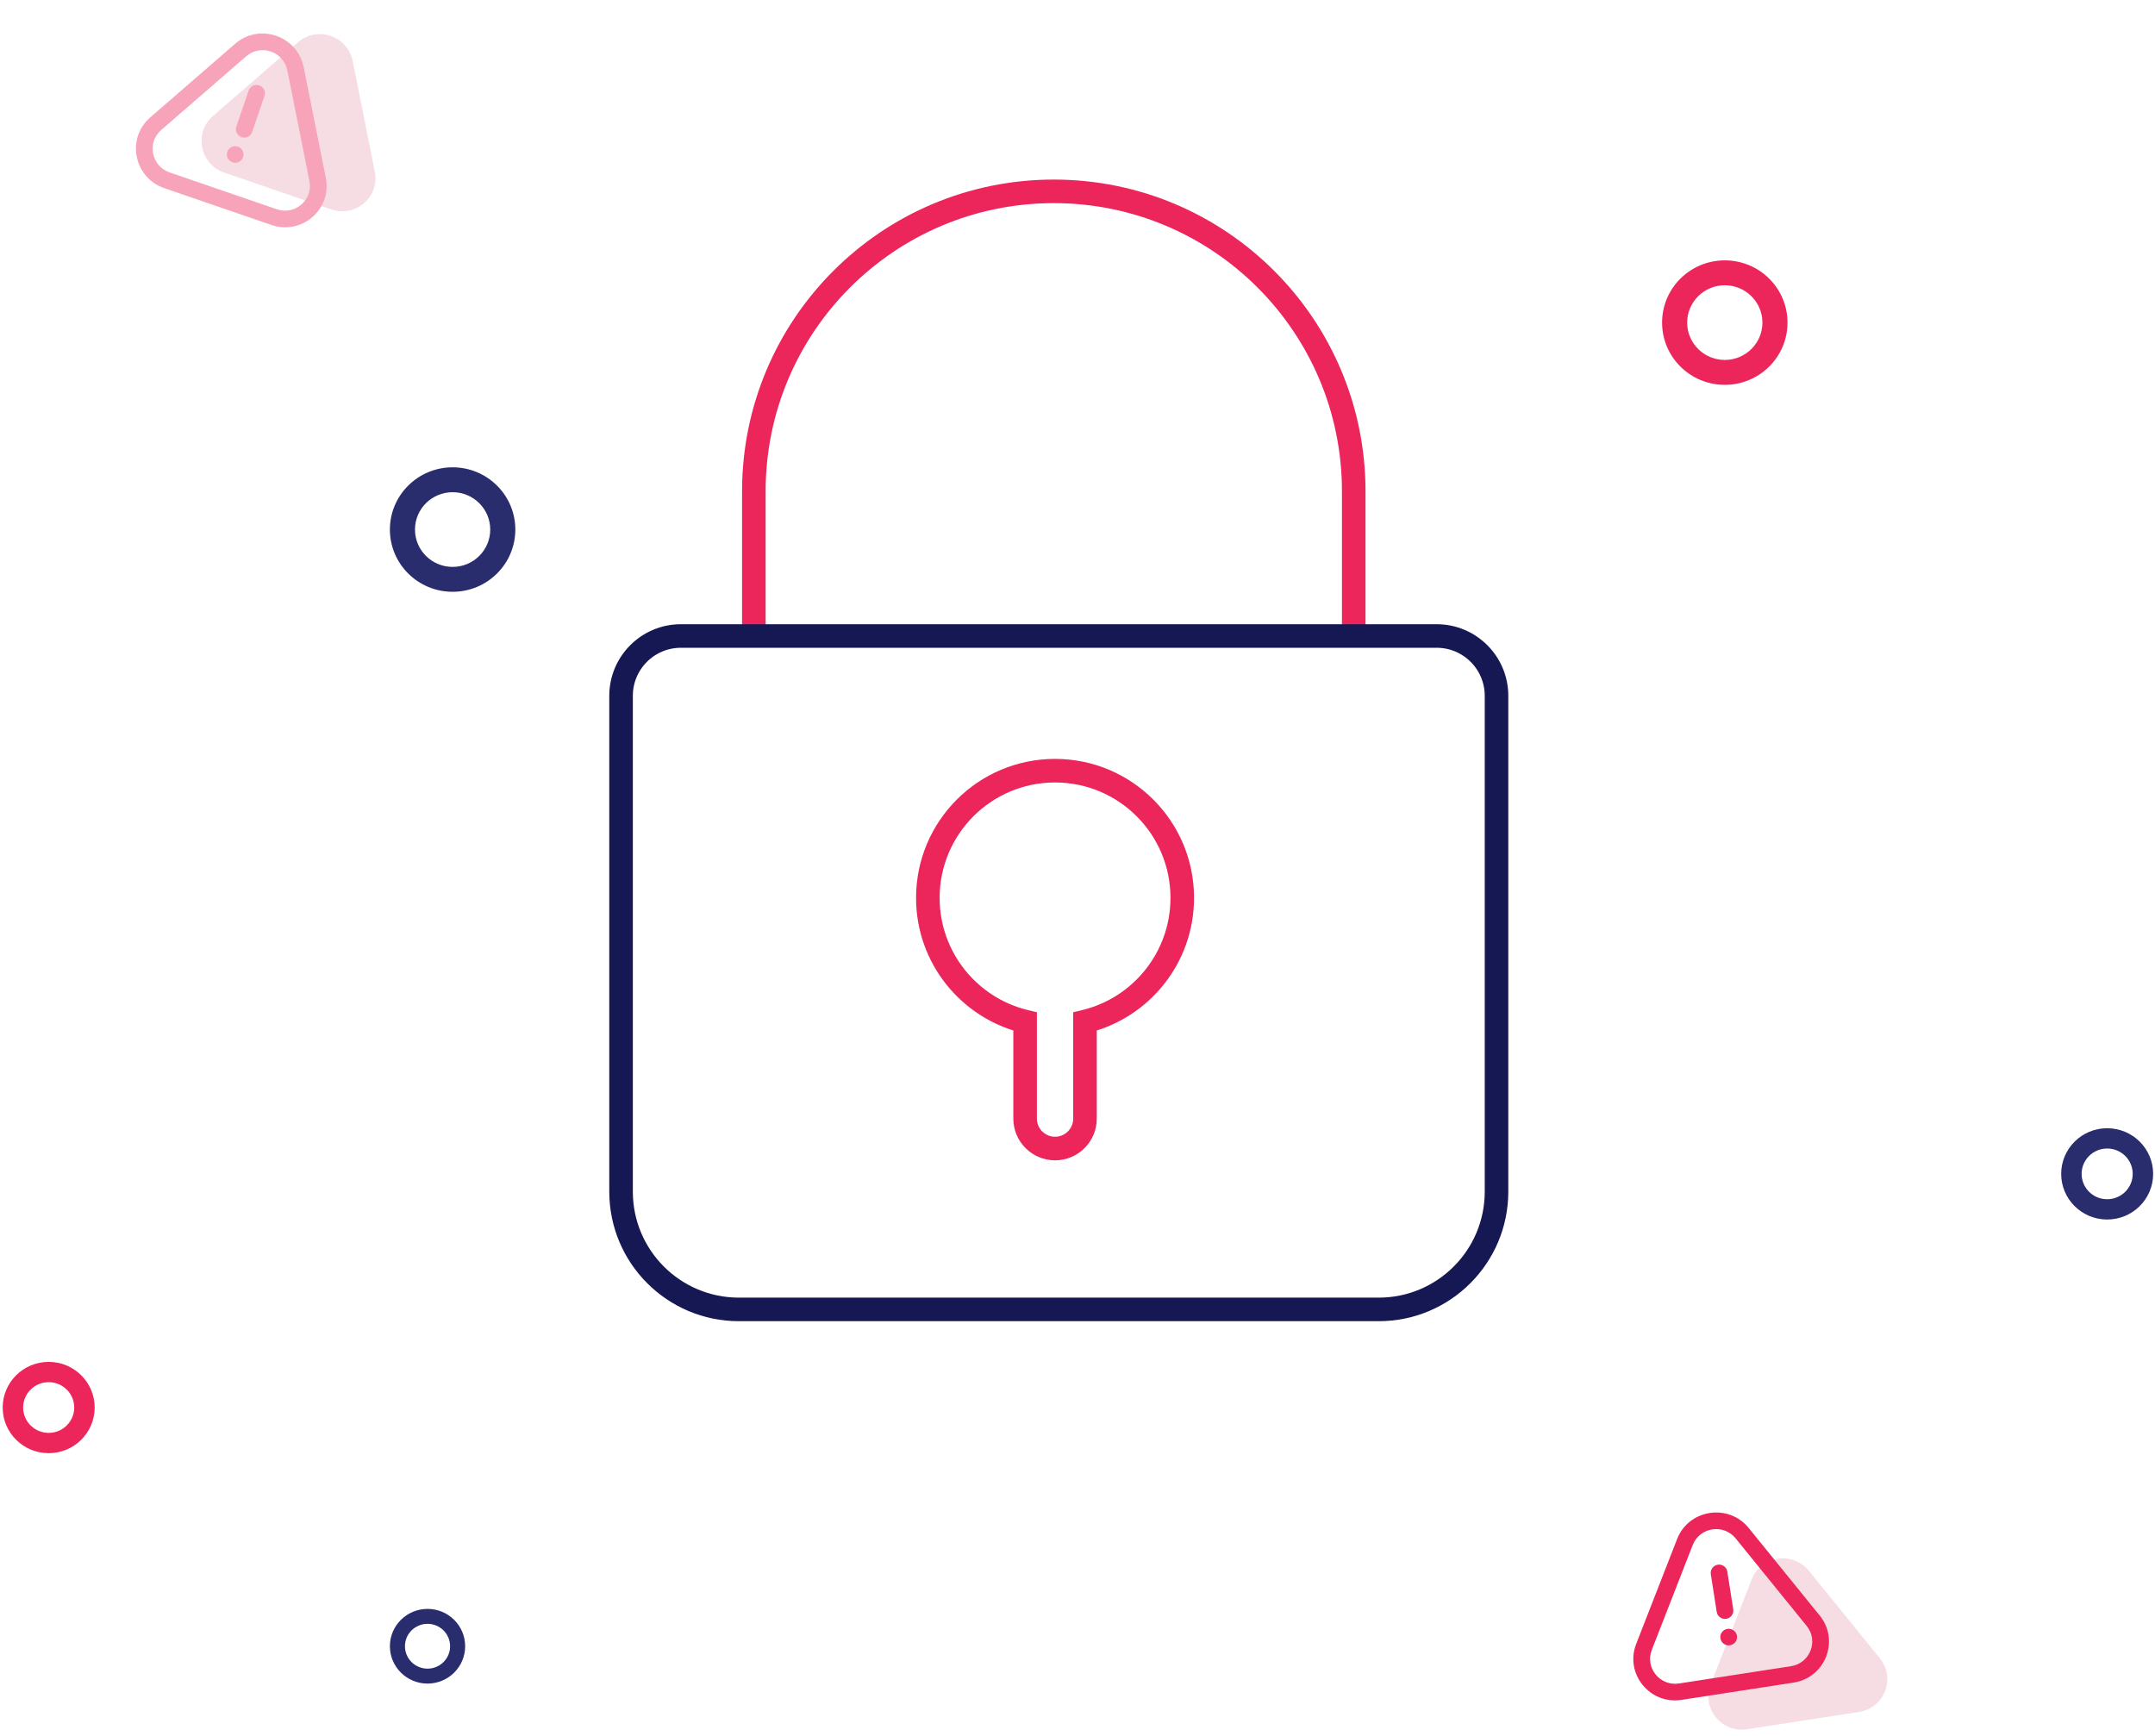 <svg width="288" height="232" viewBox="0 0 288 232" fill="none" xmlns="http://www.w3.org/2000/svg">
<path fill-rule="evenodd" clip-rule="evenodd" d="M230.506 48.106C233.283 48.106 235.535 45.872 235.535 43.115C235.535 40.359 233.283 38.124 230.506 38.124C227.729 38.124 225.477 40.359 225.477 43.115C225.477 45.872 227.729 48.106 230.506 48.106ZM230.506 51.433C235.135 51.433 238.887 47.709 238.887 43.115C238.887 38.521 235.135 34.797 230.506 34.797C225.877 34.797 222.125 38.521 222.125 43.115C222.125 47.709 225.877 51.433 230.506 51.433Z" fill="#EC255A"/>
<path d="M39.819 5.649C42.401 3.408 46.468 4.806 47.139 8.164L50.093 22.945C50.764 26.303 47.536 29.103 44.282 27.985L29.963 23.065C26.709 21.947 25.87 17.749 28.453 15.508L39.819 5.649Z" fill="#F6DDE3"/>
<path d="M234.089 211.11C235.332 207.925 239.583 207.269 241.74 209.929L251.234 221.635C253.392 224.295 251.838 228.276 248.438 228.801L233.474 231.112C230.073 231.637 227.377 228.312 228.62 225.127L234.089 211.11Z" fill="#F6DDE3"/>
<path d="M34.648 11.406C35.231 11.607 35.544 12.239 35.346 12.819L33.697 17.648C33.499 18.228 32.866 18.535 32.282 18.334C31.699 18.134 31.386 17.501 31.584 16.922L33.233 12.093C33.431 11.513 34.064 11.206 34.648 11.406Z" fill="#F7A4BA"/>
<path d="M31.075 21.696C31.659 21.896 32.292 21.589 32.49 21.009C32.688 20.429 32.376 19.797 31.792 19.596C31.209 19.396 30.575 19.703 30.377 20.283C30.179 20.863 30.492 21.495 31.075 21.696Z" fill="#F7A4BA"/>
<path fill-rule="evenodd" clip-rule="evenodd" d="M31.435 5.841C34.664 3.04 39.748 4.787 40.587 8.985L43.541 23.765C44.38 27.963 40.344 31.464 36.277 30.066L21.957 25.146C17.89 23.748 16.841 18.501 20.069 15.7L31.435 5.841ZM38.398 9.406C37.895 6.887 34.844 5.839 32.907 7.519L21.541 17.379C19.604 19.059 20.234 22.208 22.674 23.046L36.994 27.967C39.434 28.805 41.855 26.705 41.352 24.186L38.398 9.406Z" fill="#F7A4BA"/>
<path d="M229.569 209.118C230.179 209.024 230.75 209.438 230.845 210.043L231.634 215.084C231.728 215.69 231.311 216.257 230.701 216.351C230.091 216.445 229.52 216.031 229.425 215.425L228.636 210.384C228.542 209.779 228.959 209.212 229.569 209.118Z" fill="#EC255A"/>
<path d="M231.197 219.888C231.807 219.793 232.225 219.226 232.13 218.621C232.035 218.016 231.464 217.602 230.854 217.696C230.244 217.79 229.827 218.357 229.921 218.962C230.016 219.568 230.587 219.982 231.197 219.888Z" fill="#EC255A"/>
<path fill-rule="evenodd" clip-rule="evenodd" d="M224.135 205.687C225.689 201.706 231.002 200.886 233.698 204.211L243.193 215.917C245.89 219.242 243.948 224.218 239.697 224.875L224.733 227.185C220.483 227.842 217.112 223.686 218.665 219.704L224.135 205.687ZM231.957 205.602C230.339 203.607 227.152 204.099 226.219 206.488L220.75 220.505C219.817 222.894 221.84 225.387 224.39 224.994L239.354 222.683C241.905 222.289 243.07 219.303 241.452 217.308L231.957 205.602Z" fill="#EC255A"/>
<path fill-rule="evenodd" clip-rule="evenodd" d="M57.136 223.011C58.803 223.011 60.153 221.67 60.153 220.016C60.153 218.362 58.803 217.022 57.136 217.022C55.47 217.022 54.119 218.362 54.119 220.016C54.119 221.67 55.47 223.011 57.136 223.011ZM57.136 225.007C59.913 225.007 62.165 222.773 62.165 220.016C62.165 217.26 59.913 215.025 57.136 215.025C54.359 215.025 52.107 217.26 52.107 220.016C52.107 222.773 54.359 225.007 57.136 225.007Z" fill="#292C6D"/>
<path fill-rule="evenodd" clip-rule="evenodd" d="M60.489 75.765C63.266 75.765 65.517 73.53 65.517 70.774C65.517 68.017 63.266 65.783 60.489 65.783C57.711 65.783 55.46 68.017 55.46 70.774C55.46 73.53 57.711 75.765 60.489 75.765ZM60.489 79.092C65.117 79.092 68.87 75.368 68.87 70.774C68.87 66.18 65.117 62.456 60.489 62.456C55.86 62.456 52.107 66.18 52.107 70.774C52.107 75.368 55.86 79.092 60.489 79.092Z" fill="#292C6D"/>
<path fill-rule="evenodd" clip-rule="evenodd" d="M6.506 191.502C8.391 191.502 9.92 189.985 9.92 188.113C9.92 186.242 8.391 184.724 6.506 184.724C4.62 184.724 3.091 186.242 3.091 188.113C3.091 189.985 4.62 191.502 6.506 191.502ZM6.506 194.213C9.9 194.213 12.652 191.482 12.652 188.113C12.652 184.744 9.9 182.013 6.506 182.013C3.111 182.013 0.359 184.744 0.359 188.113C0.359 191.482 3.111 194.213 6.506 194.213Z" fill="#EC255A"/>
<path fill-rule="evenodd" clip-rule="evenodd" d="M281.607 160.275C283.493 160.275 285.022 158.757 285.022 156.886C285.022 155.014 283.493 153.497 281.607 153.497C279.721 153.497 278.193 155.014 278.193 156.886C278.193 158.757 279.721 160.275 281.607 160.275ZM281.607 162.986C285.002 162.986 287.753 160.255 287.753 156.886C287.753 153.517 285.002 150.786 281.607 150.786C278.213 150.786 275.461 153.517 275.461 156.886C275.461 160.255 278.213 162.986 281.607 162.986Z" fill="#292C6D"/>
<path d="M180.916 83.755V65.659C180.916 43.521 162.969 25.574 140.831 25.574V25.574C118.693 25.574 100.746 43.521 100.746 65.659V83.755" stroke="#EC255A" stroke-width="3.149" stroke-linecap="round"/>
<path d="M83 92.999L83 159.254C83 167.95 90.049 175 98.745 175L184.255 175C192.951 175 200 167.95 200 159.254L200 92.999C200 88.581 196.418 84.999 192 84.999L91 84.999C86.582 84.999 83 88.581 83 92.999Z" stroke="#161853" stroke-width="3.149" stroke-linecap="round"/>
<path d="M145 136.526L144.631 134.995L143.425 135.286V136.526H145ZM137 136.526H138.575V135.286L137.369 134.995L137 136.526ZM156.425 120C156.425 127.266 151.398 133.363 144.631 134.995L145.369 138.057C153.519 136.092 159.575 128.755 159.575 120H156.425ZM141 104.575C149.519 104.575 156.425 111.481 156.425 120H159.575C159.575 109.741 151.259 101.425 141 101.425V104.575ZM125.575 120C125.575 111.481 132.481 104.575 141 104.575V101.425C130.741 101.425 122.425 109.741 122.425 120H125.575ZM137.369 134.995C130.602 133.363 125.575 127.266 125.575 120H122.425C122.425 128.755 128.481 136.092 136.631 138.057L137.369 134.995ZM138.575 149.5V136.526H135.425V149.5H138.575ZM141 151.925C139.661 151.925 138.575 150.839 138.575 149.5H135.425C135.425 152.578 137.921 155.075 141 155.075V151.925ZM143.425 149.5C143.425 150.839 142.339 151.925 141 151.925V155.075C144.079 155.075 146.575 152.578 146.575 149.5H143.425ZM143.425 136.526V149.5H146.575V136.526H143.425Z" fill="#EC255A"/>
</svg>
